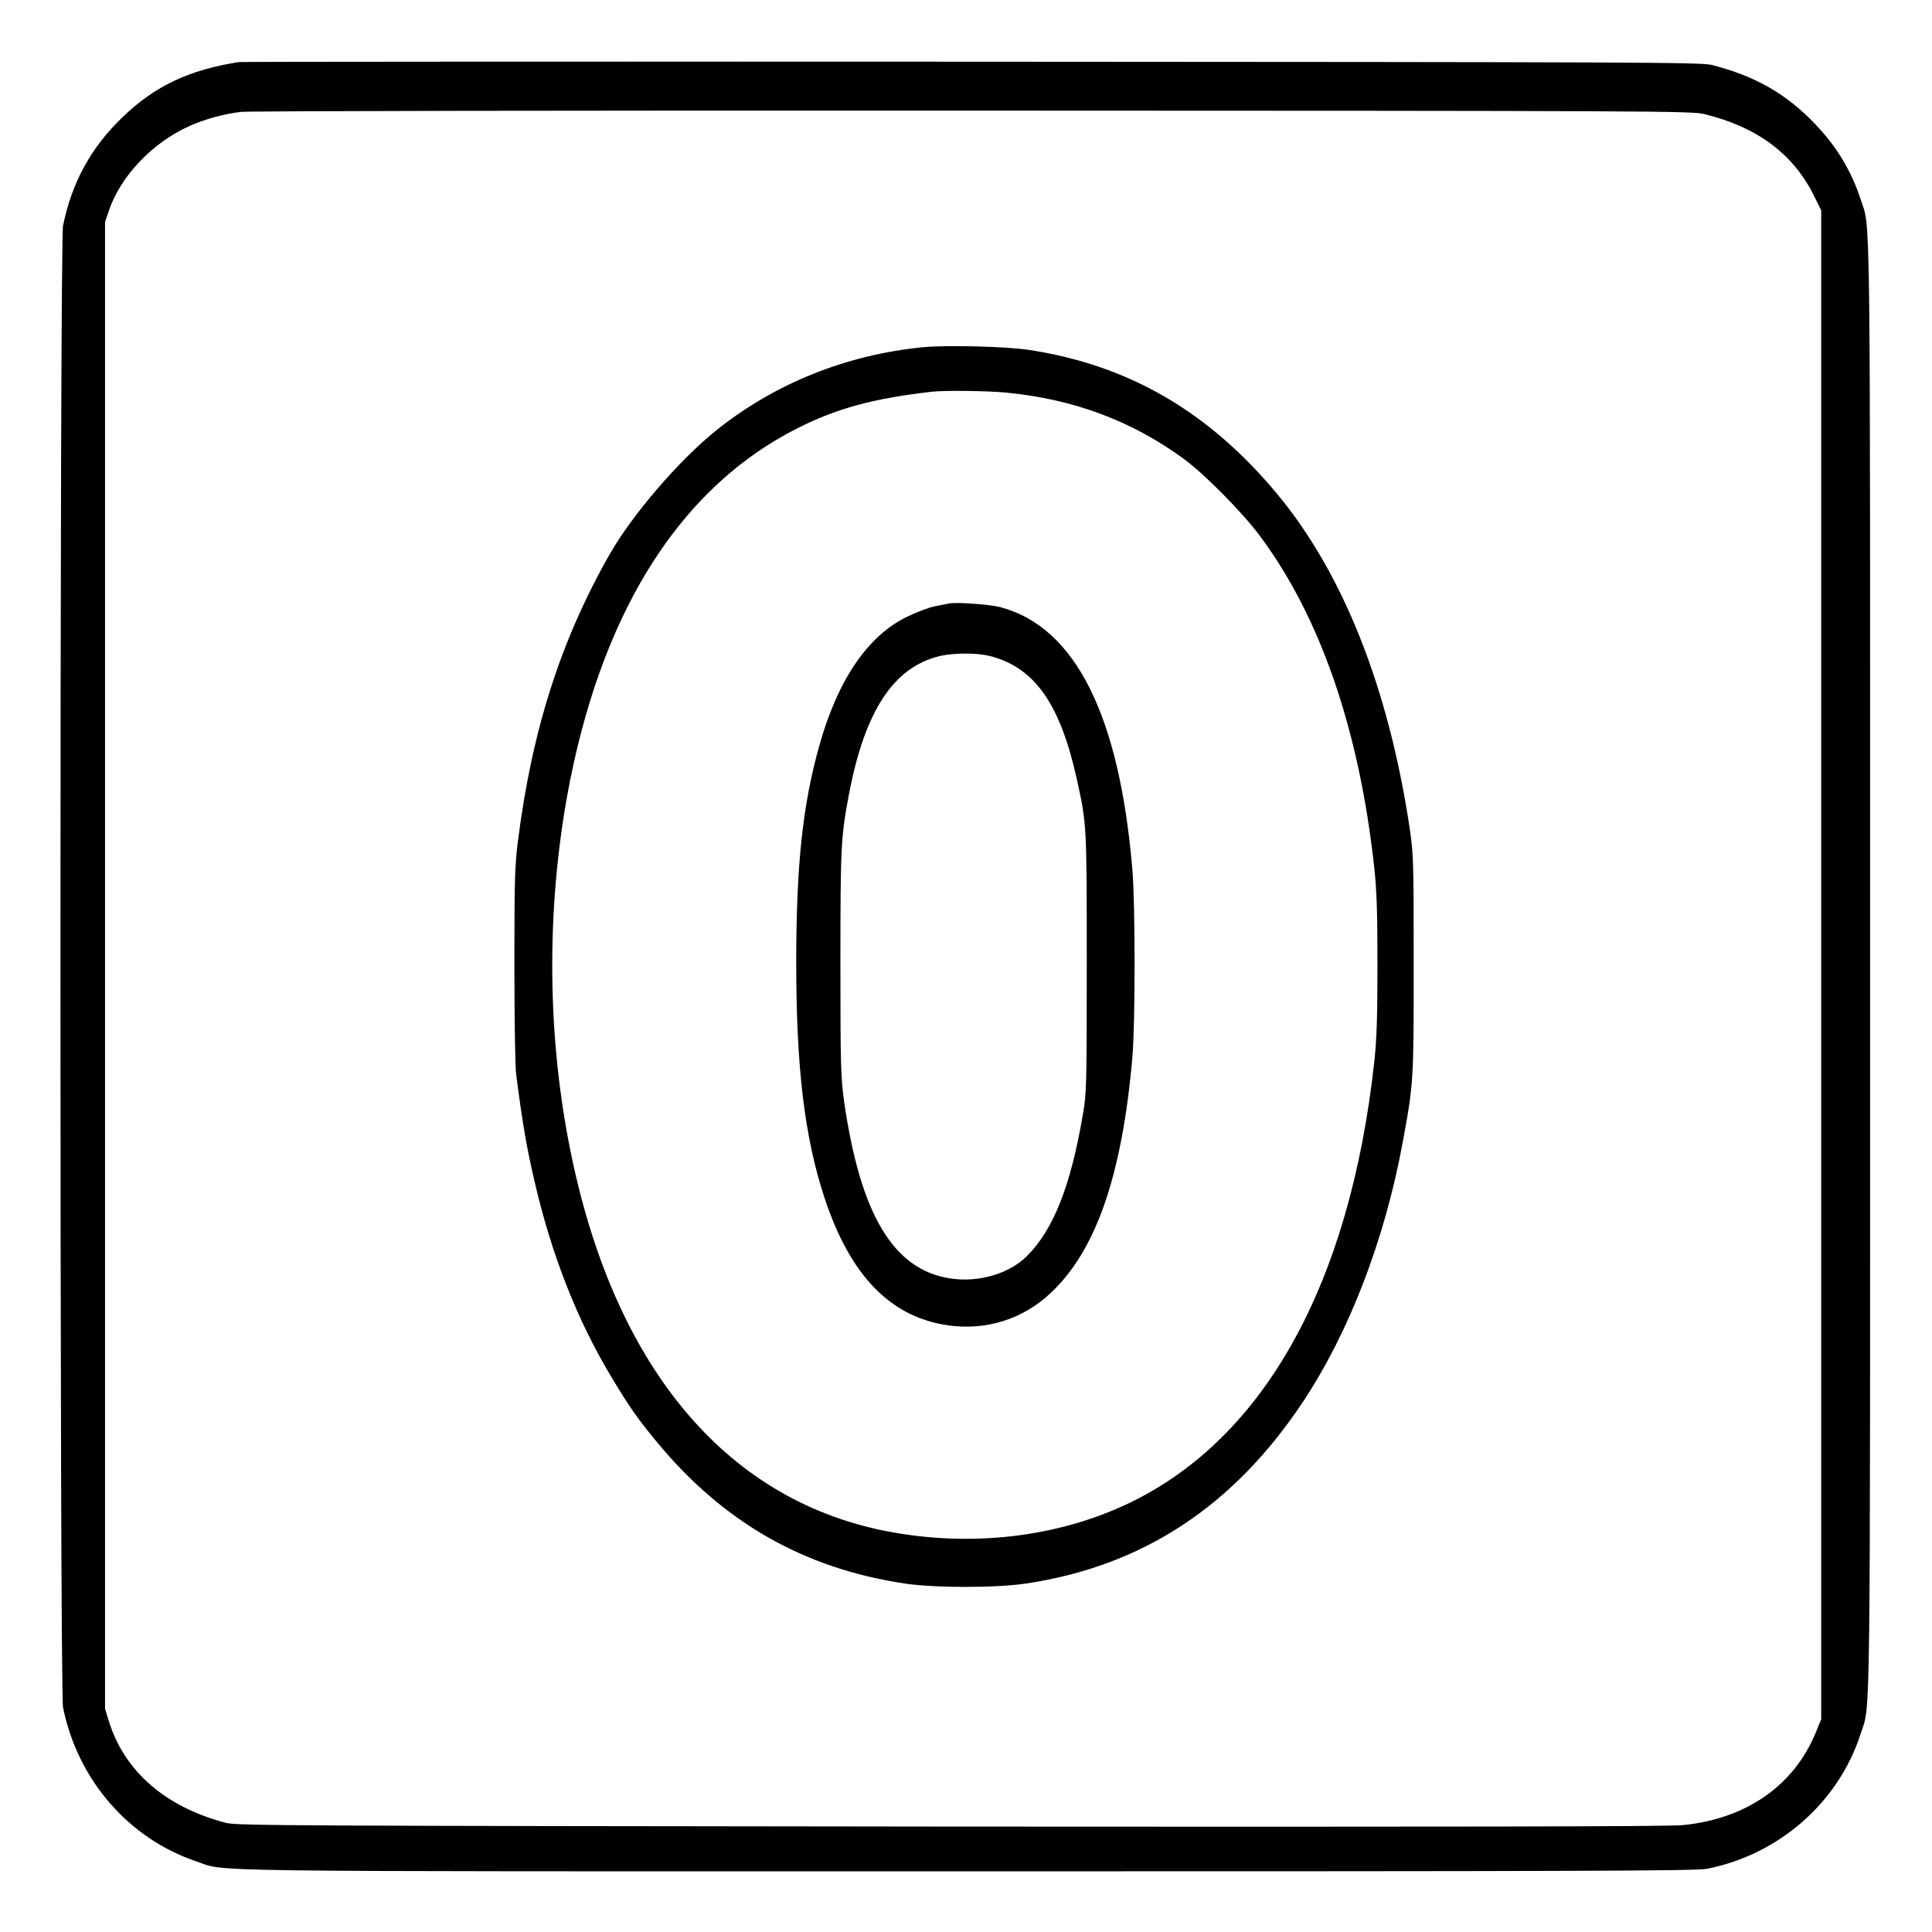 <?xml version="1.0" standalone="no"?>
<!DOCTYPE svg PUBLIC "-//W3C//DTD SVG 20010904//EN"
 "http://www.w3.org/TR/2001/REC-SVG-20010904/DTD/svg10.dtd">
<svg version="1.0" xmlns="http://www.w3.org/2000/svg"
 width="2048pt" height="2048pt" viewBox="0 0 2048 2048"
 preserveAspectRatio="xMidYMid meet">
<g transform="translate(0,2048) scale(0.192,-0.192)"
fill="#000000" stroke="none">
<path d="M1320 10324 c-273 -42 -463 -131 -640 -301 -176 -167 -284 -364 -332
-603 -19 -96 -19 -8084 0 -8180 80 -398 361 -723 733 -849 180 -60 -136 -56
4249 -56 3399 0 4036 2 4095 14 398 79 726 367 848 746 55 171 52 -100 52
4235 0 4335 3 4064 -52 4235 -51 157 -132 292 -250 415 -160 169 -333 267
-572 328 -61 15 -367 16 -4086 18 -2211 1 -4031 0 -4045 -2z m8089 -287 c294
-72 494 -221 609 -457 l37 -75 0 -4165 0 -4165 -28 -69 c-120 -296 -384 -481
-736 -516 -74 -8 -1306 -10 -4041 -8 -3625 4 -3940 5 -4000 20 -334 86 -563
284 -649 562 l-21 68 0 4104 0 4105 21 62 c63 189 239 375 443 467 83 38 192
68 287 79 41 5 1846 8 4039 7 3772 -1 3969 -2 4039 -19z M5100 8750 c-427 -41
-825 -201 -1150 -463 -203 -164 -458 -461 -582 -677 -271 -475 -430 -971 -508
-1583 -18 -141 -20 -217 -20 -687 0 -295 4 -563 10 -607 34 -262 56 -395 101
-588 95 -410 236 -768 427 -1085 96 -160 145 -230 253 -360 366 -441 810 -693
1364 -776 166 -25 504 -25 670 0 643 96 1146 426 1530 1005 255 385 451 895
550 1434 60 327 60 334 60 982 0 578 -1 606 -23 755 -116 768 -366 1399 -727
1835 -380 459 -823 716 -1375 800 -127 19 -449 27 -580 15z m456 -251 c373
-36 696 -157 984 -369 112 -83 317 -290 413 -418 335 -448 550 -1069 634
-1832 14 -130 18 -245 18 -540 0 -295 -4 -410 -18 -540 -135 -1224 -606 -2072
-1351 -2431 -400 -192 -884 -247 -1352 -154 -891 179 -1502 922 -1738 2115
-131 658 -129 1379 4 2040 193 955 622 1616 1256 1934 217 109 417 163 739
200 71 8 310 5 411 -5z M5235 7334 c-11 -2 -45 -9 -75 -15 -30 -6 -97 -31
-149 -56 -220 -105 -387 -351 -489 -718 -91 -328 -126 -655 -126 -1195 0 -578
46 -961 155 -1293 142 -433 365 -663 686 -708 209 -29 412 35 565 180 249 234
393 648 450 1301 16 189 16 838 0 1035 -72 853 -315 1338 -727 1449 -59 16
-251 30 -290 20z m230 -289 c246 -63 387 -262 479 -675 56 -254 56 -249 56
-1019 0 -675 -1 -720 -21 -835 -67 -396 -163 -639 -310 -785 -98 -97 -265
-146 -420 -123 -315 46 -499 351 -589 980 -18 132 -20 192 -20 762 0 641 3
698 46 925 87 464 246 707 500 769 79 19 206 19 279 1z"/>
</g>
</svg>
